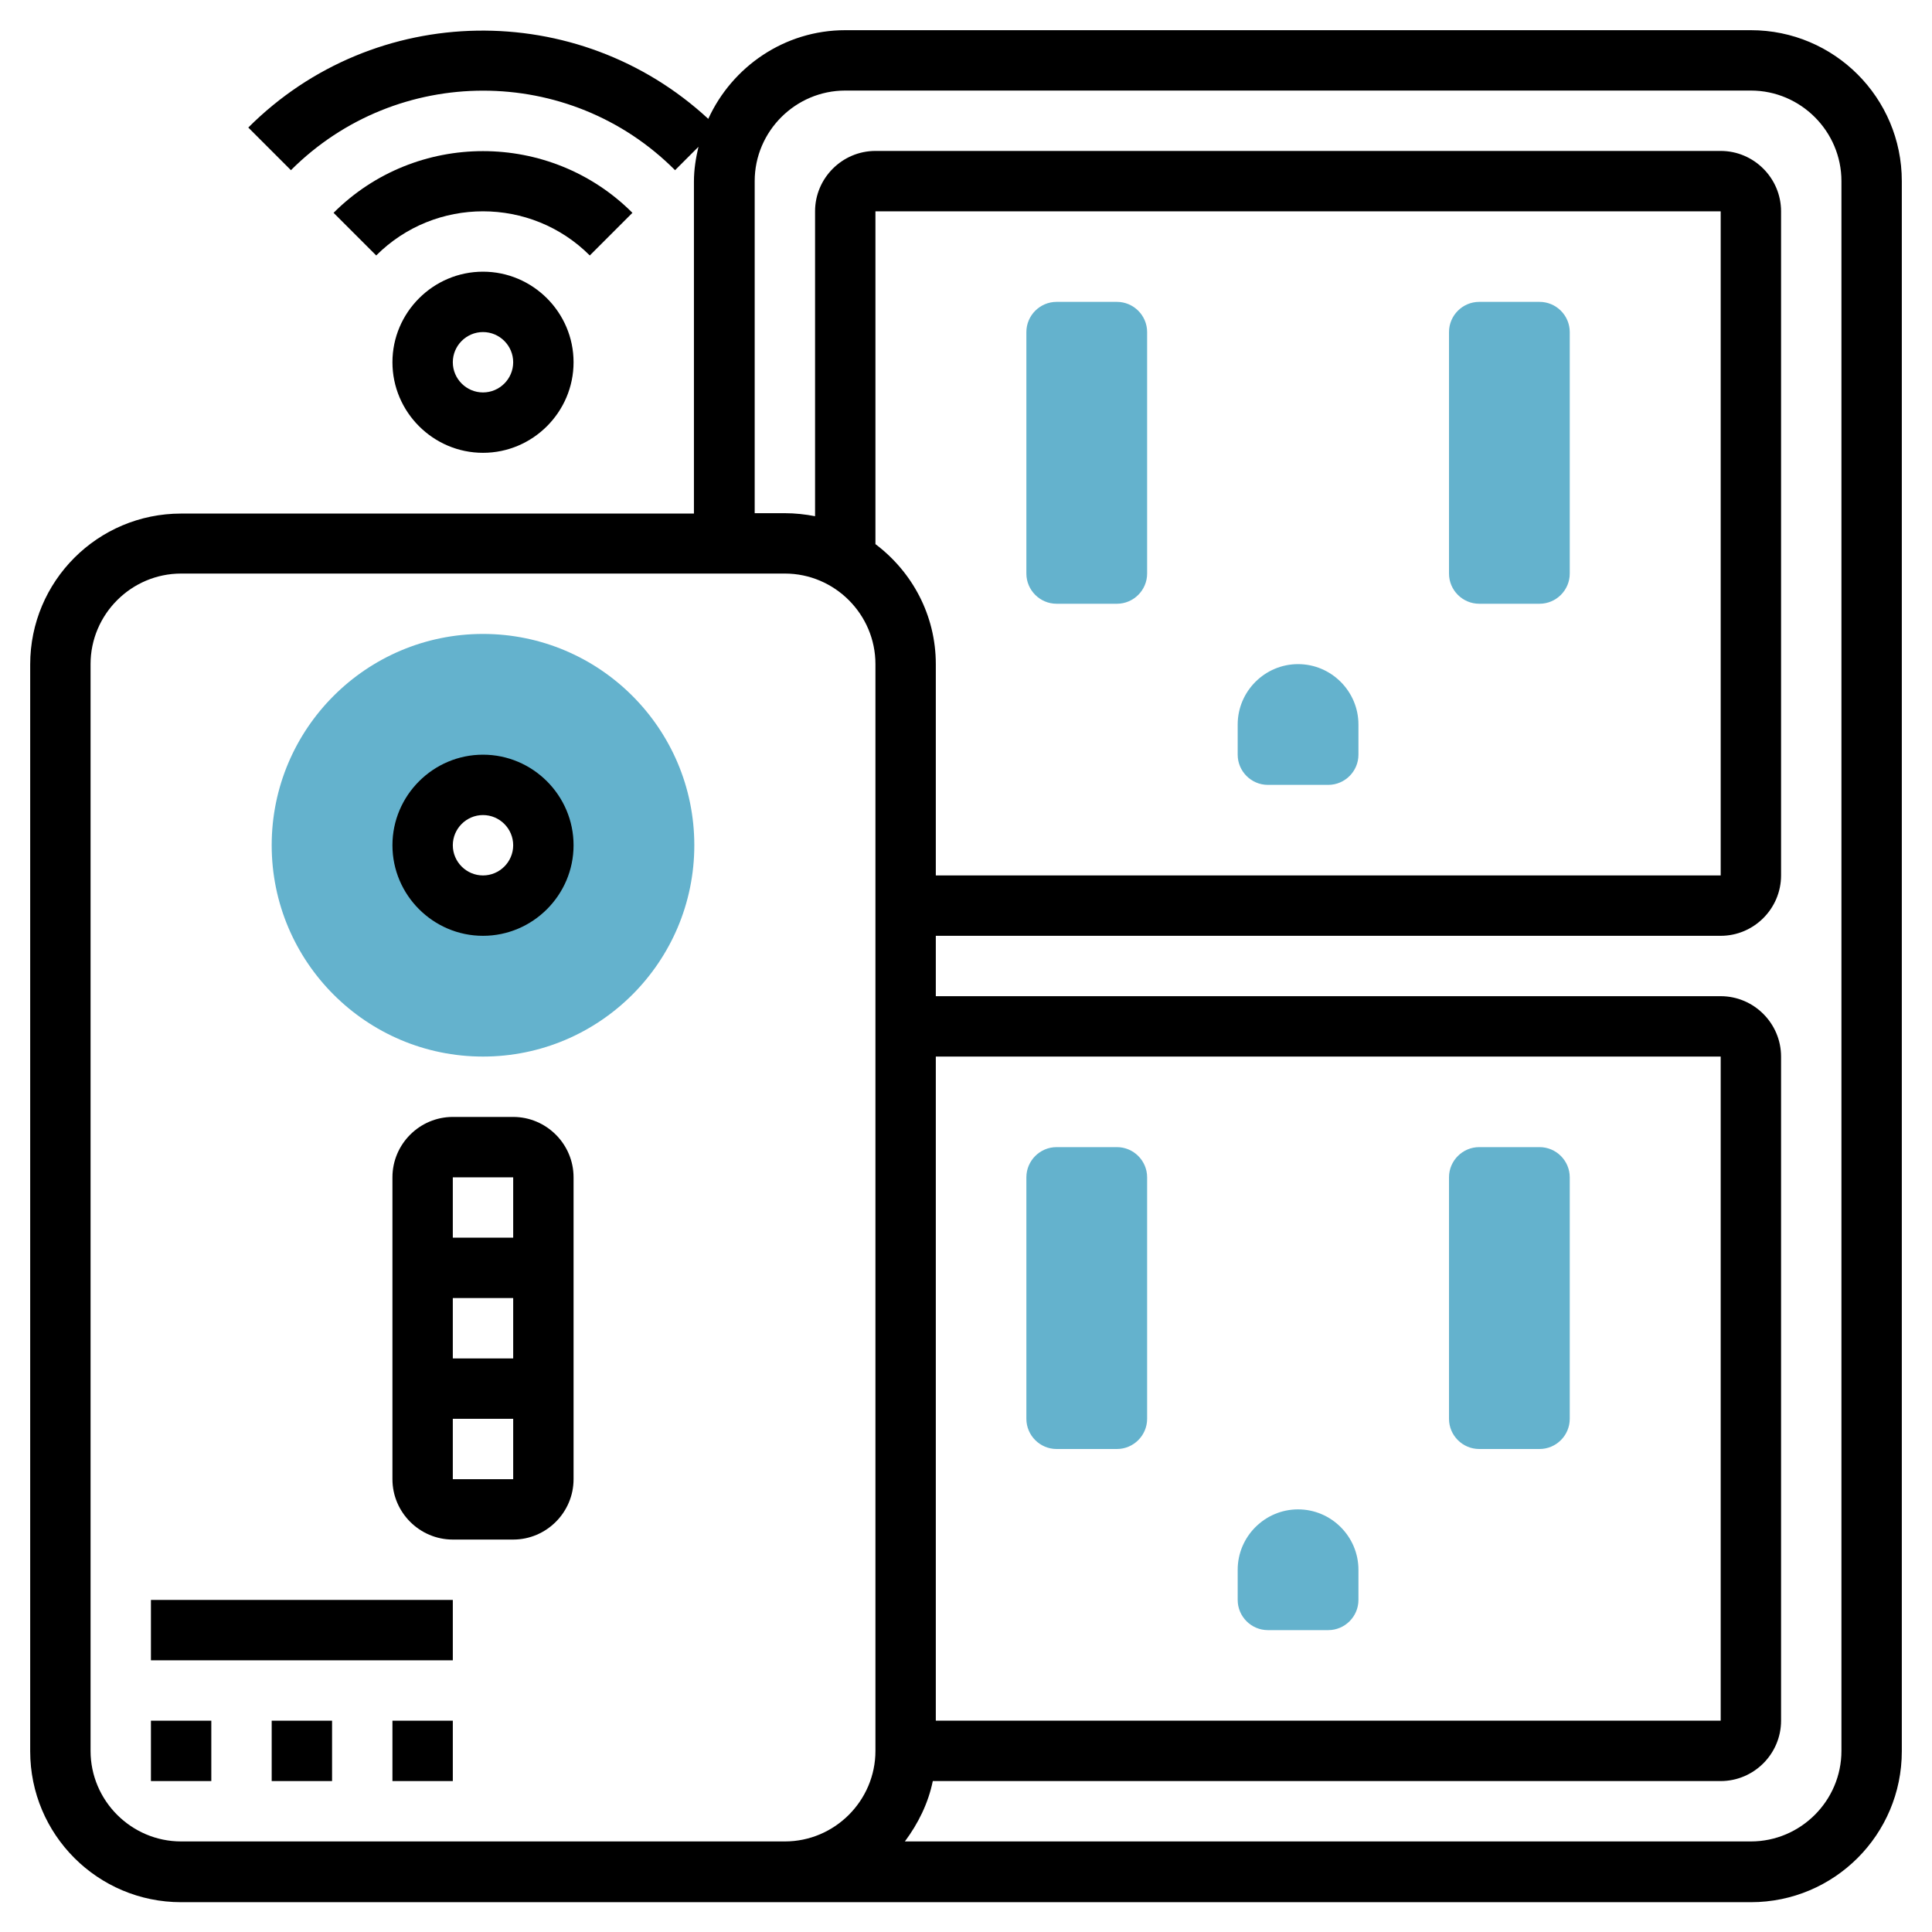 <?xml version="1.0" encoding="utf-8"?>
<!-- Generator: Adobe Illustrator 23.0.6, SVG Export Plug-In . SVG Version: 6.00 Build 0)  -->
<svg version="1.1" id="Layer_5" xmlns="http://www.w3.org/2000/svg" xmlns:xlink="http://www.w3.org/1999/xlink" x="0px" y="0px"
	 viewBox="0 0 512 512" style="enable-background:new 0 0 512 512;" xml:space="preserve">
<style type="text/css">
	.st0{fill:#64B2CD;}
</style>
<g>
	<path class="st0" d="M128,280c-30.9,0-56-25.1-56-56s25.1-56,56-56s56,25.1,56,56S158.9,280,128,280z M128,208c-8.8,0-16,7.2-16,16
		s7.2,16,16,16s16-7.2,16-16S136.8,208,128,208z"/>
	<path class="st0" d="M296,160h-16c-4.4,0-8-3.6-8-8V88c0-4.4,3.6-8,8-8h16c4.4,0,8,3.6,8,8v64C304,156.4,300.4,160,296,160z"/>
	<path class="st0" d="M408,160h-16c-4.4,0-8-3.6-8-8V88c0-4.4,3.6-8,8-8h16c4.4,0,8,3.6,8,8v64C416,156.4,412.4,160,408,160z"/>
	<path class="st0" d="M296,384h-16c-4.4,0-8-3.6-8-8v-64c0-4.4,3.6-8,8-8h16c4.4,0,8,3.6,8,8v64C304,380.4,300.4,384,296,384z"/>
	<path class="st0" d="M408,384h-16c-4.4,0-8-3.6-8-8v-64c0-4.4,3.6-8,8-8h16c4.4,0,8,3.6,8,8v64C416,380.4,412.4,384,408,384z"/>
	<path class="st0" d="M352,208h-16c-4.4,0-8-3.6-8-8v-8c0-8.8,7.2-16,16-16s16,7.2,16,16v8C360,204.4,356.4,208,352,208z"/>
	<path class="st0" d="M352,432h-16c-4.4,0-8-3.6-8-8v-8c0-8.8,7.2-16,16-16s16,7.2,16,16v8C360,428.4,356.4,432,352,432z"/>
</g>
<path d="M128,200c-13.2,0-24,10.8-24,24s10.8,24,24,24s24-10.8,24-24S141.2,200,128,200z M128,232c-4.4,0-8-3.6-8-8s3.6-8,8-8
	c4.4,0,8,3.6,8,8S132.4,232,128,232z"/>
<path d="M464,8H224c-16.1,0-30,9.7-36.3,23.5C153.2-0.4,99.3,0.3,65.8,33.8l11.3,11.3c28.1-28.1,73.8-28.1,101.8,0l6.2-6.2
	c-0.7,3-1.2,6-1.2,9.2v88H48c-22.1,0-40,17.9-40,40v288c0,22.1,17.9,40,40,40h144h16h256c22.1,0,40-17.9,40-40V48
	C504,25.9,486.1,8,464,8z M192,488H48c-13.2,0-24-10.8-24-24V176c0-13.2,10.8-24,24-24h160c13.2,0,24,10.8,24,24v288
	c0,13.2-10.8,24-24,24H192z M248,280h208v176H248V280z M232,144.2V56h224v176H248v-56C248,163,241.7,151.5,232,144.2L232,144.2z
	 M488,464c0,13.2-10.8,24-24,24H239.8c3.5-4.7,6.2-10.1,7.4-16H456c8.8,0,16-7.2,16-16V280c0-8.8-7.2-16-16-16H248v-16h208
	c8.8,0,16-7.2,16-16V56c0-8.8-7.2-16-16-16H232c-8.8,0-16,7.2-16,16v80.8c-2.6-0.5-5.3-0.8-8-0.8h-8V48c0-13.2,10.8-24,24-24h240
	c13.2,0,24,10.8,24,24V464z"/>
<path d="M104,96c0,13.2,10.8,24,24,24s24-10.8,24-24s-10.8-24-24-24S104,82.8,104,96z M136,96c0,4.4-3.6,8-8,8s-8-3.6-8-8s3.6-8,8-8
	C132.4,88,136,91.6,136,96z"/>
<path d="M167.6,56.4c-21.8-21.8-57.4-21.8-79.2,0l11.3,11.3c15.6-15.6,41-15.6,56.6,0L167.6,56.4z"/>
<path d="M136,296h-16c-8.8,0-16,7.2-16,16v80c0,8.8,7.2,16,16,16h16c8.8,0,16-7.2,16-16v-80C152,303.2,144.8,296,136,296z M136,312
	v16h-16v-16H136z M136,344v16h-16v-16H136z M120,392v-16h16v16H120z"/>
<path d="M40,456h16v16H40V456z"/>
<path d="M72,456h16v16H72V456z"/>
<path d="M104,456h16v16h-16V456z"/>
<path d="M40,424h80v16H40V424z"/>
</svg>
